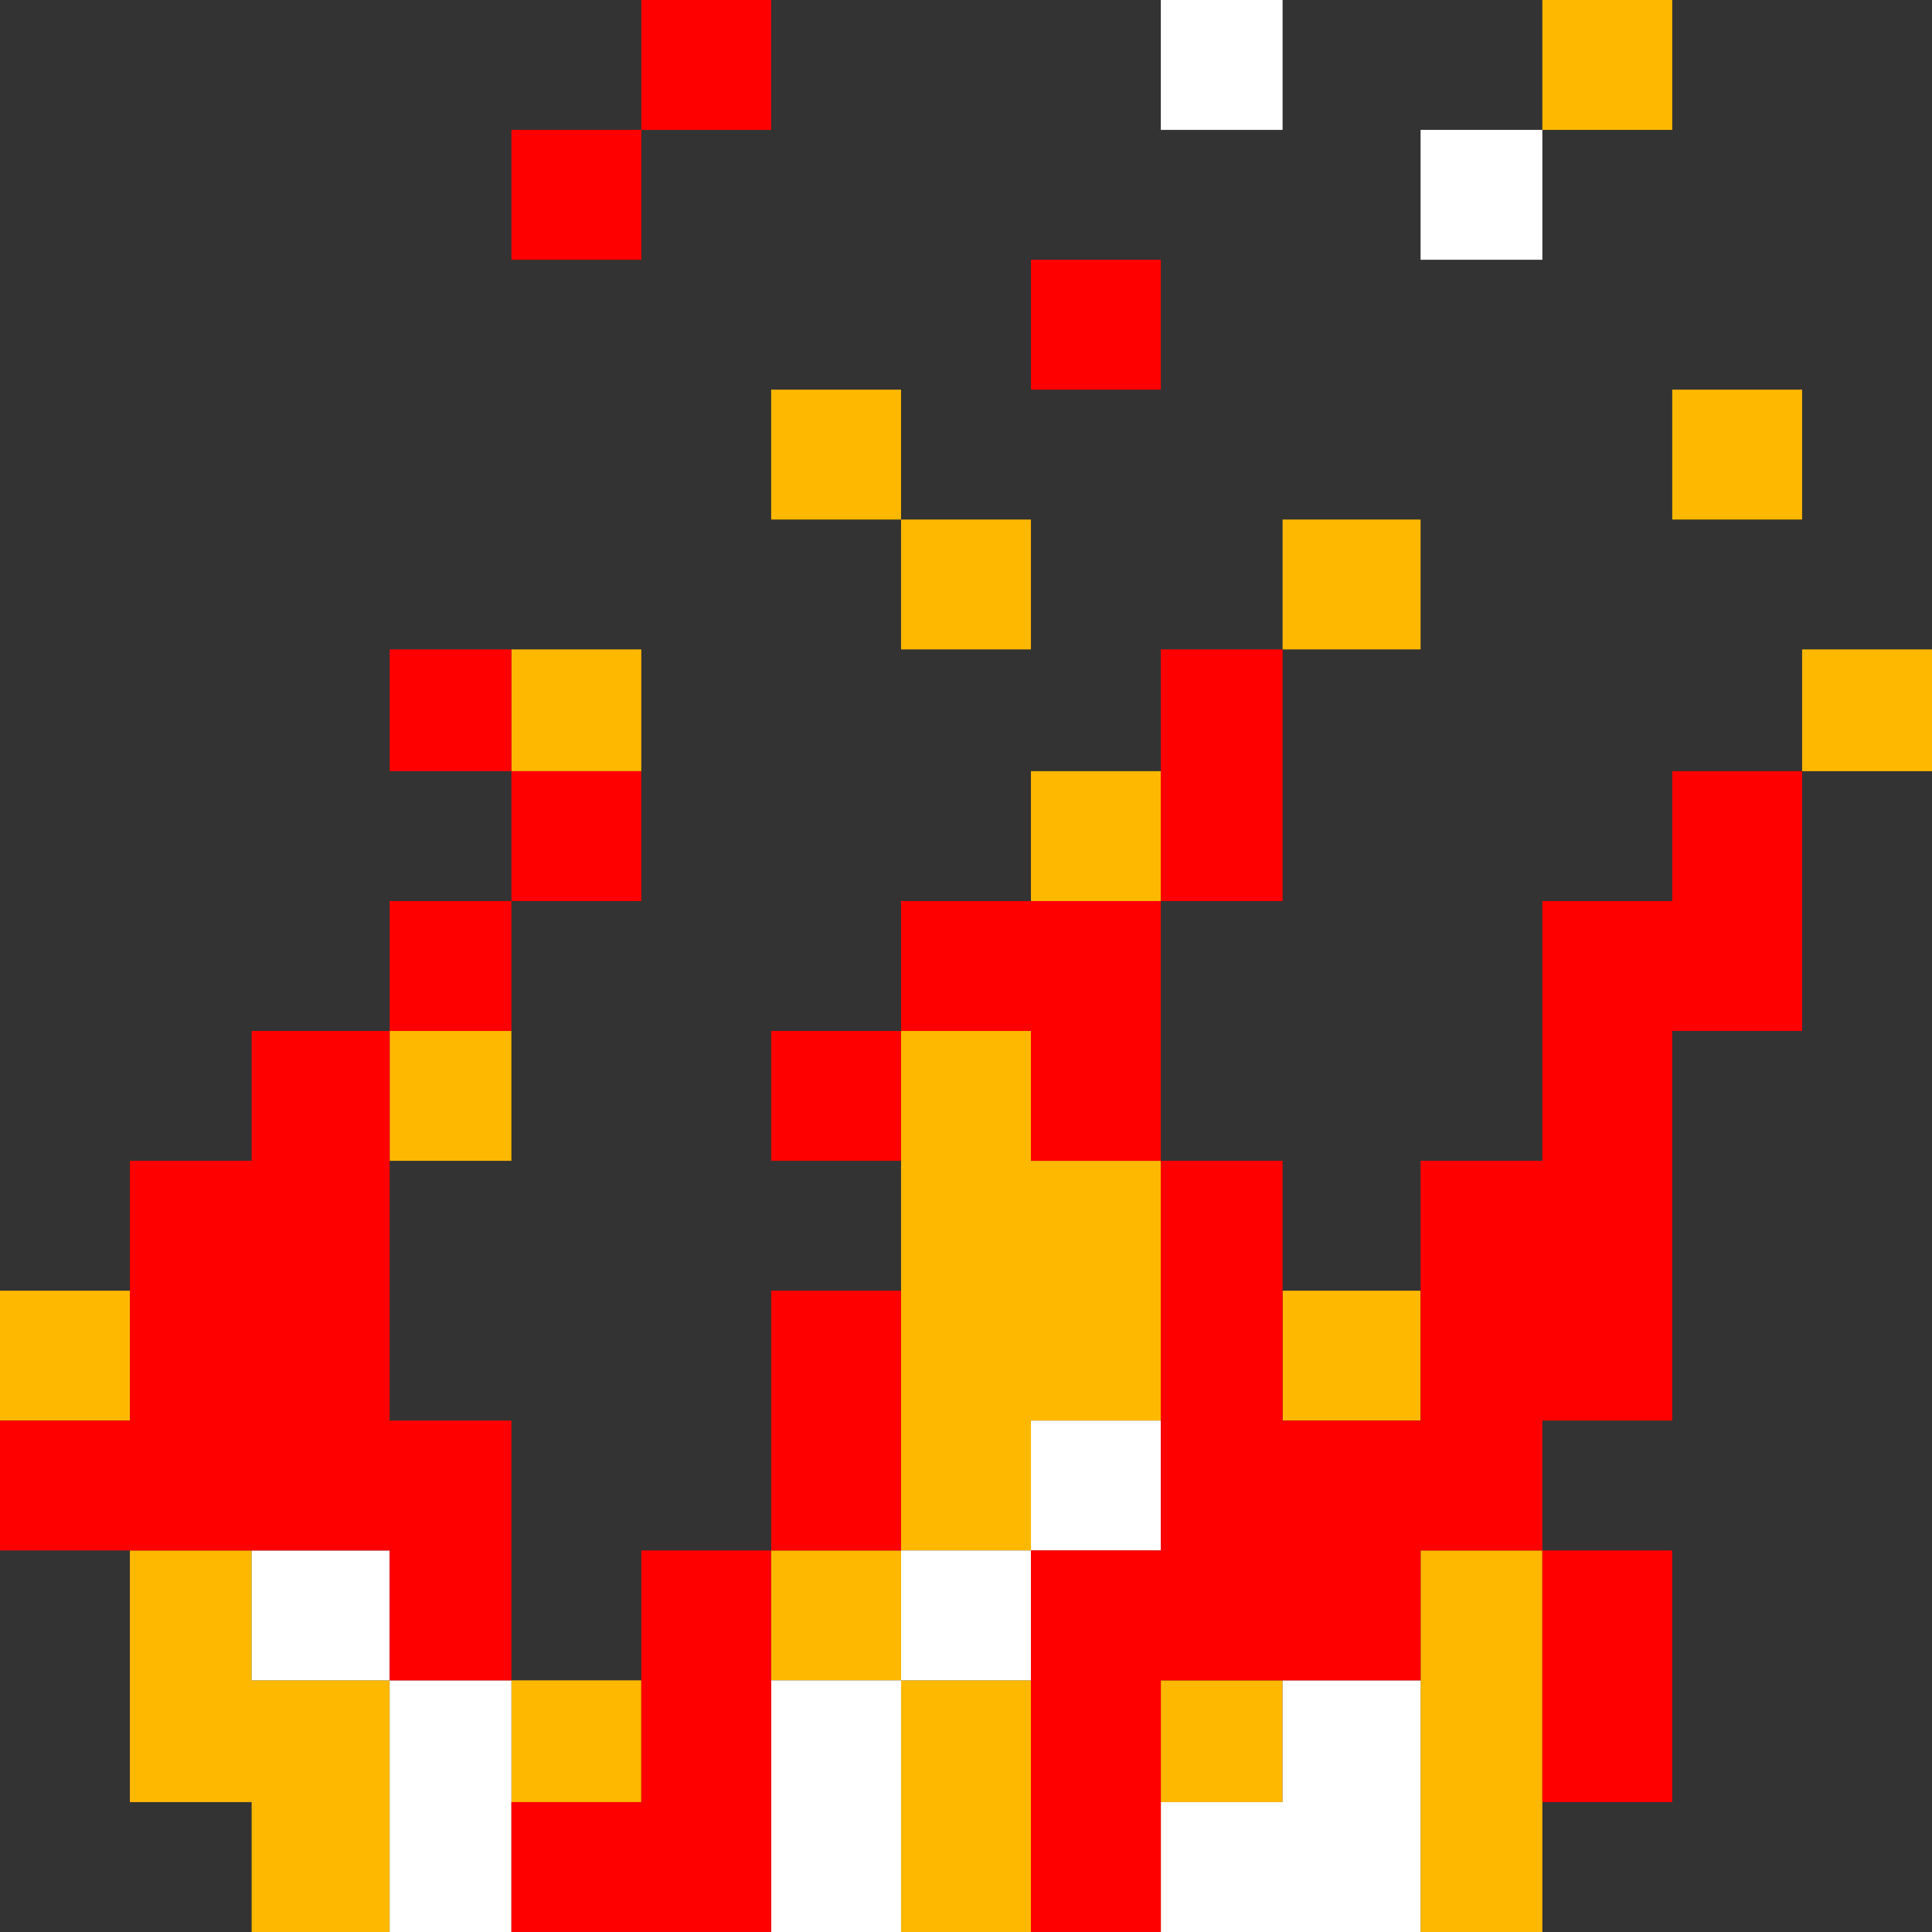 <?xml version="1.0" encoding="UTF-8" standalone="no"?>
<svg xmlns:ffdec="https://www.free-decompiler.com/flash" xmlns:xlink="http://www.w3.org/1999/xlink" ffdec:objectType="shape" height="11.9px" width="11.9px" xmlns="http://www.w3.org/2000/svg">
  <rect width="100%" height="100%" fill="#333333" stroke="none"/>
  <g transform="matrix(1.0, 0.0, 0.0, 1.0, 9.95, 24.6)">
    <path d="M1.15 -22.2 L1.15 -21.4 0.35 -21.4 0.35 -22.2 1.15 -22.2 M-0.45 -23.8 L-0.45 -24.6 0.35 -24.6 0.35 -23.8 -0.45 -23.8 M1.15 -19.85 L1.15 -20.6 1.95 -20.6 1.95 -19.85 1.15 -19.85 M-0.45 -13.5 L-0.45 -12.7 -1.2 -12.7 -1.2 -14.25 -1.2 -15.05 -0.45 -15.05 -0.45 -13.5 M-3.6 -12.7 L-4.4 -12.7 -4.4 -14.25 -3.6 -14.25 -3.6 -12.7 M-7.55 -12.7 L-8.4 -12.7 -8.4 -13.5 -9.15 -13.5 -9.15 -15.05 -8.4 -15.05 -8.4 -14.25 -7.55 -14.25 -7.55 -12.7 M-9.95 -15.85 L-9.95 -16.65 -9.15 -16.65 -9.15 -15.85 -9.95 -15.85 M-6.8 -20.6 L-6.0 -20.6 -6.0 -19.85 -6.8 -19.85 -6.8 -20.6 M-6.8 -18.25 L-6.8 -17.45 -7.55 -17.45 -7.55 -18.25 -6.8 -18.25 M-6.8 -14.25 L-6.0 -14.25 -6.0 -13.5 -6.8 -13.5 -6.8 -14.25 M-4.4 -16.65 L-4.4 -17.45 -4.4 -18.25 -3.6 -18.25 -3.6 -17.45 -2.8 -17.45 -2.8 -15.85 -3.6 -15.85 -3.6 -15.05 -4.4 -15.05 -4.4 -14.25 -5.2 -14.25 -5.2 -15.05 -4.4 -15.05 -4.4 -16.65 M-3.6 -19.05 L-3.6 -19.85 -2.8 -19.85 -2.8 -19.05 -3.6 -19.05 M-2.05 -20.6 L-2.05 -21.4 -1.2 -21.4 -1.2 -20.6 -2.05 -20.6 M-2.05 -16.65 L-1.2 -16.65 -1.2 -15.85 -2.05 -15.85 -2.05 -16.65 M-3.6 -20.6 L-4.4 -20.6 -4.4 -21.4 -5.2 -21.4 -5.2 -22.2 -4.4 -22.2 -4.4 -21.4 -3.6 -21.4 -3.6 -20.6 M-2.8 -13.5 L-2.8 -14.25 -2.05 -14.25 -2.05 -13.5 -2.8 -13.5" fill="#ffb800" fill-rule="evenodd" stroke="none"/>
    <path d="M-0.45 -23.8 L-0.45 -23.0 -1.2 -23.0 -1.2 -23.8 -0.45 -23.8 M-1.2 -12.7 L-2.8 -12.7 -2.8 -13.5 -2.05 -13.5 -2.05 -14.25 -1.2 -14.25 -1.2 -12.7 M-4.4 -12.7 L-5.2 -12.7 -5.2 -14.25 -4.4 -14.25 -4.4 -15.05 -3.6 -15.05 -3.6 -15.85 -2.8 -15.85 -2.8 -15.05 -3.6 -15.05 -3.6 -14.25 -4.4 -14.25 -4.4 -12.7 M-6.8 -12.7 L-7.55 -12.7 -7.55 -14.25 -8.4 -14.25 -8.4 -15.05 -7.55 -15.05 -7.55 -14.25 -6.8 -14.25 -6.8 -13.5 -6.8 -12.7 M-2.05 -23.8 L-2.8 -23.8 -2.8 -24.6 -2.05 -24.6 -2.05 -23.8" fill="#ffffff" fill-rule="evenodd" stroke="none"/>
    <path d="M1.15 -19.85 L1.15 -18.25 0.35 -18.25 0.35 -15.85 -0.45 -15.85 -0.45 -15.05 0.35 -15.05 0.35 -13.5 -0.45 -13.5 -0.45 -15.05 -1.2 -15.05 -1.2 -14.25 -2.05 -14.25 -2.8 -14.25 -2.8 -13.5 -2.8 -12.7 -3.6 -12.7 -3.6 -14.25 -3.6 -15.05 -2.8 -15.05 -2.8 -15.85 -2.8 -17.45 -3.6 -17.45 -3.6 -18.25 -4.4 -18.25 -4.4 -17.45 -5.2 -17.45 -5.2 -18.25 -4.4 -18.25 -4.4 -19.05 -3.6 -19.05 -2.8 -19.05 -2.8 -19.85 -2.8 -20.6 -2.05 -20.6 -2.05 -19.05 -2.8 -19.05 -2.8 -17.45 -2.05 -17.45 -2.05 -16.65 -2.05 -15.85 -1.2 -15.85 -1.2 -16.65 -1.2 -17.45 -0.45 -17.45 -0.45 -19.05 0.35 -19.05 0.35 -19.85 1.15 -19.85 M-5.2 -12.7 L-6.8 -12.7 -6.8 -13.5 -6.0 -13.5 -6.0 -14.25 -6.0 -15.05 -5.2 -15.05 -5.2 -16.65 -4.4 -16.65 -4.4 -15.05 -5.2 -15.05 -5.2 -14.25 -5.2 -12.7 M-9.15 -15.05 L-9.95 -15.05 -9.95 -15.85 -9.15 -15.85 -9.15 -16.65 -9.15 -17.45 -8.4 -17.45 -8.4 -18.25 -7.55 -18.25 -7.55 -19.05 -6.8 -19.05 -6.8 -19.85 -7.55 -19.85 -7.55 -20.6 -6.8 -20.6 -6.8 -19.85 -6.0 -19.85 -6.0 -19.05 -6.8 -19.05 -6.8 -18.25 -7.55 -18.25 -7.55 -17.45 -7.55 -15.85 -6.8 -15.85 -6.8 -14.25 -7.55 -14.25 -7.55 -15.05 -8.4 -15.05 -9.15 -15.05 M-2.8 -22.2 L-3.6 -22.2 -3.6 -23.0 -2.8 -23.0 -2.8 -22.2 M-6.0 -24.6 L-5.2 -24.6 -5.2 -23.8 -6.0 -23.8 -6.0 -23.0 -6.8 -23.0 -6.8 -23.8 -6.0 -23.8 -6.0 -24.6" fill="#ff0000" fill-rule="evenodd" stroke="none"/>
  </g>
</svg>
